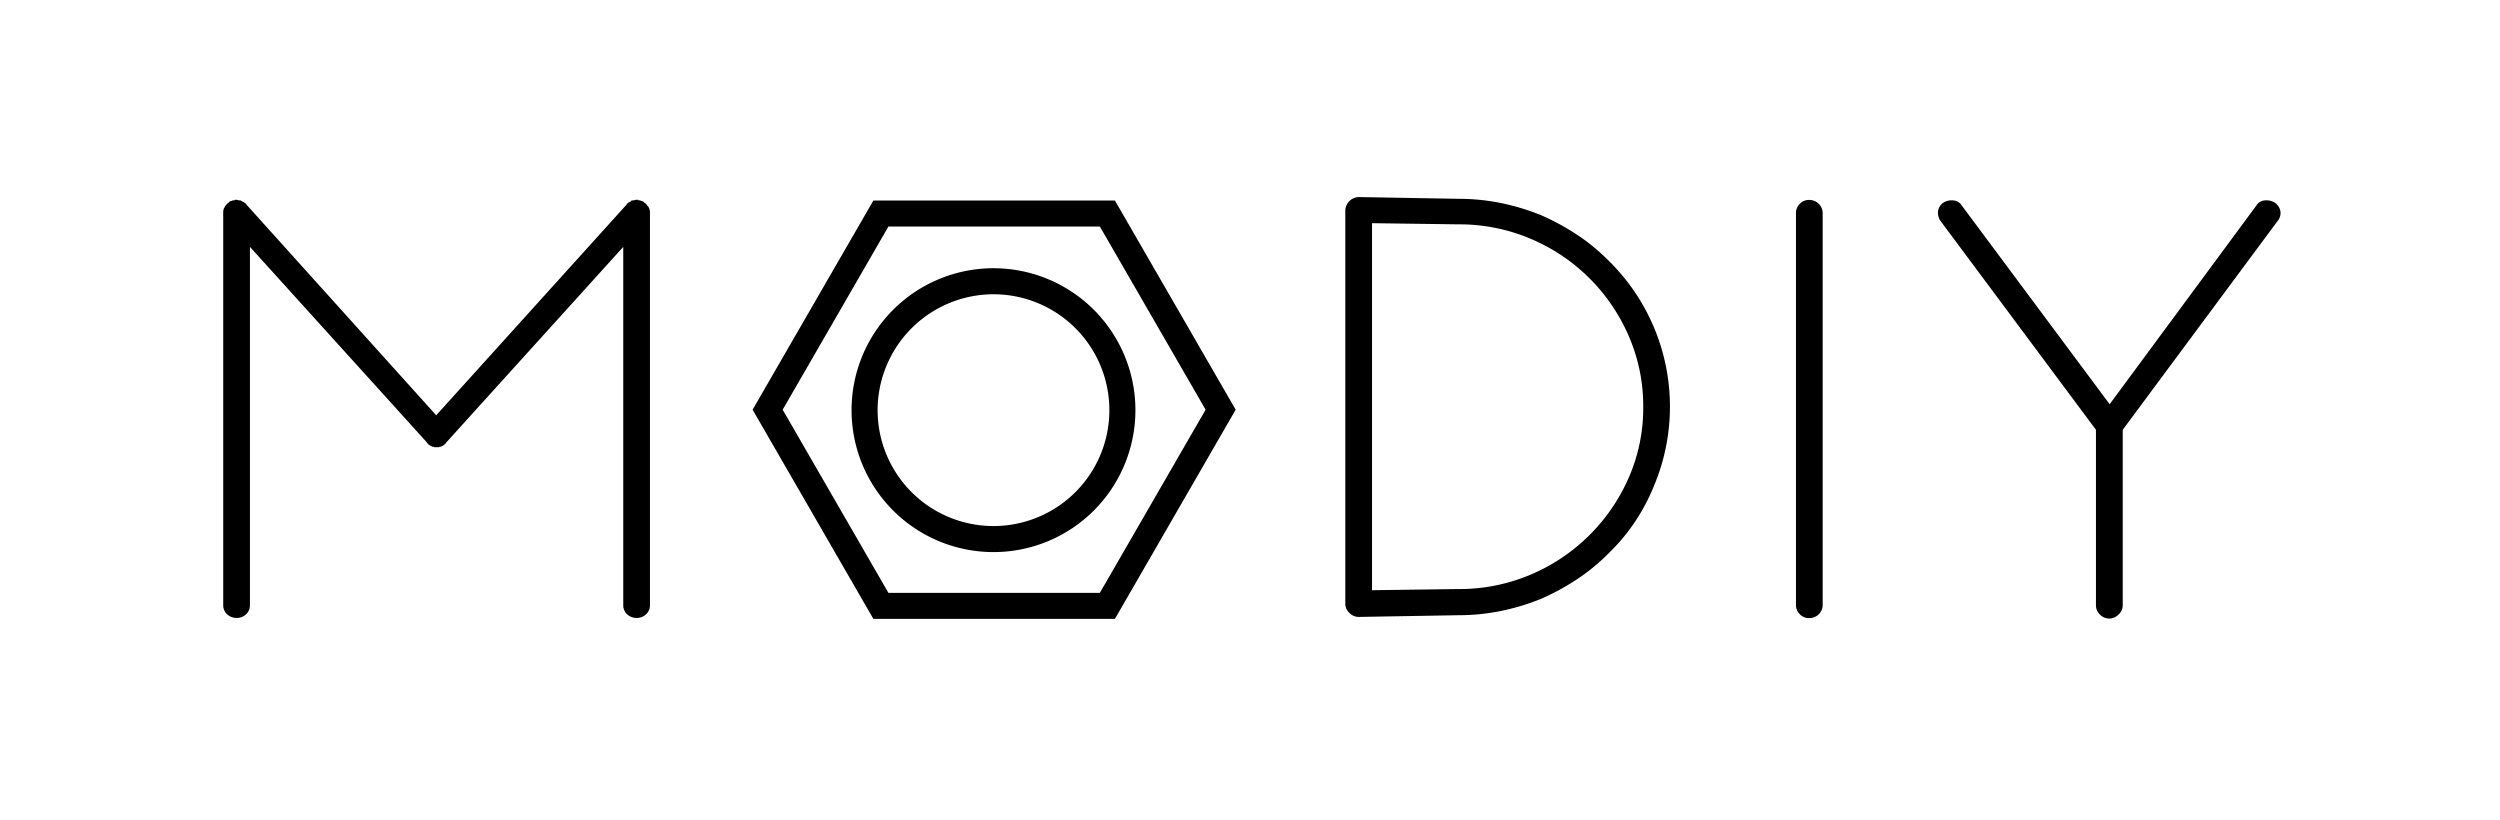 <svg xmlns="http://www.w3.org/2000/svg" viewBox="0 0 1920 630"><title>logo-black</title><g id="Noir"><path d="M844.7,174l81.21,140.65L844.7,455.3H682.3L601.09,314.65,682.3,174H844.7m11.55-20H670.75L578,314.65,670.75,475.3h185.5L949,314.65,856.25,154Z"/><path d="M763,226a89,89,0,1,1-89,89,89.11,89.11,0,0,1,89-89m0-20A109,109,0,1,0,872,315,109,109,0,0,0,763,206Z"/><path d="M499.17,163.29V464.78a9.45,9.45,0,0,1-2.9,6.92,10.79,10.79,0,0,1-14.72,0,9.44,9.44,0,0,1-2.89-6.92V189.6l-136,150.3v.45c-.29,0-.44.08-.44.22s-.15.23-.45.23v.44c-.3,0-.74.3-1.33.89-.3,0-.45.08-.45.23s-.15.22-.45.22-.44.08-.44.22-.16.23-.45.23h-.89a1.28,1.28,0,0,1-.89.44h-3.12a1.28,1.28,0,0,1-.9-.44h-.89c-.3,0-.45-.07-.45-.23s-.15-.22-.44-.22-.45-.07-.45-.22-.15-.23-.44-.23c-.6-.59-1.05-.89-1.34-.89v-.44c-.3,0-.45-.07-.45-.23s-.15-.22-.44-.22v-.45l-136-150.3V464.78a9.45,9.45,0,0,1-2.9,6.92,10.79,10.79,0,0,1-14.72,0,9.42,9.42,0,0,1-2.9-6.92V162.84a7.92,7.92,0,0,1,.89-3.57c.3,0,.45-.29.45-.89a28,28,0,0,0,.89-.89L174,157l.89-.89.45-.44h.44c0-.3.07-.45.22-.45s.23-.15.23-.45h.44l.45-.44h.89a.4.4,0,0,0,.45-.45h1.78v-.44h1.79a4.36,4.36,0,0,0,2,.44,2.81,2.81,0,0,1,2,.89,1.34,1.34,0,0,1,.89.45,1.3,1.3,0,0,1,.89.45l.45.44h.45c0,.3.07.45.22.45s.22.15.22.44L335,318.94,481.33,157c0-.29.07-.44.22-.44s.23-.15.23-.45c.29,0,.44-.07.44-.22s.15-.22.45-.22a1.26,1.26,0,0,1,.89-.45,1.3,1.3,0,0,1,.89-.45v-.44a4,4,0,0,1,1.79-.45,3.93,3.93,0,0,0,1.78-.44h2.23v.44H492v.45h1.33c0,.3.15.44.45.44h.45c0,.3.06.45.22.45s.22.15.22.45a1.32,1.32,0,0,1,.89.44l.9.89.44.45v.45c.29,0,.45.07.45.22s.14.22.44.22c0,.6.15.89.45.89a8,8,0,0,1,.89,3.57Z"/><path d="M1043.47,473.8a9.8,9.8,0,0,1-7.14-3.13,9.31,9.31,0,0,1-3.13-6.69V161.6a10.7,10.7,0,0,1,10.27-10.26l76.41,1.34a164.08,164.08,0,0,1,32.17,3.12,178.57,178.57,0,0,1,31.27,9.36,186.21,186.21,0,0,1,27.26,14.72,151.69,151.69,0,0,1,24.13,19.63,157,157,0,0,1,34.85,175.28,149.2,149.2,0,0,1-34.85,50.84,151.08,151.08,0,0,1-24.13,19.62A184.33,184.33,0,0,1,1183.32,460a177.76,177.76,0,0,1-31.27,9.37,164.08,164.08,0,0,1-32.17,3.12Zm10.25-302.39V453.28l66.31-.89a140,140,0,0,0,55.19-10.94,142.9,142.9,0,0,0,75.65-74.6A133,133,0,0,0,1262,312.57a134.62,134.62,0,0,0-11.13-54.5,142.2,142.2,0,0,0-75.65-74.82A139.83,139.83,0,0,0,1120,172.3Z"/><path d="M1389.34,474.69a9.32,9.32,0,0,1-7.21-3.12,9.8,9.8,0,0,1-2.83-6.69V163.38a9.8,9.8,0,0,1,2.83-6.69,9.32,9.32,0,0,1,7.21-3.12,10.17,10.17,0,0,1,10.47,9.81v301.5a10.17,10.17,0,0,1-10.47,9.81Z"/><path d="M1747.1,155.7a10.26,10.26,0,0,1,4.24,6.47,9.29,9.29,0,0,1-2,7.36L1630.25,330.09V465.23a9.31,9.31,0,0,1-3.19,6.69,9.72,9.72,0,0,1-6.84,3.12,9.93,9.93,0,0,1-7.53-3.12,9.57,9.57,0,0,1-3-6.69V330.09L1490.2,169.53a11.09,11.09,0,0,1-1.78-7.36,9.32,9.32,0,0,1,4-6.47,12.06,12.06,0,0,1,7.81-1.78,8.33,8.33,0,0,1,6.47,4l113.51,152.53,112.61-152.53a8.26,8.26,0,0,1,6.46-4A12.06,12.06,0,0,1,1747.1,155.7Z"/></g></svg>